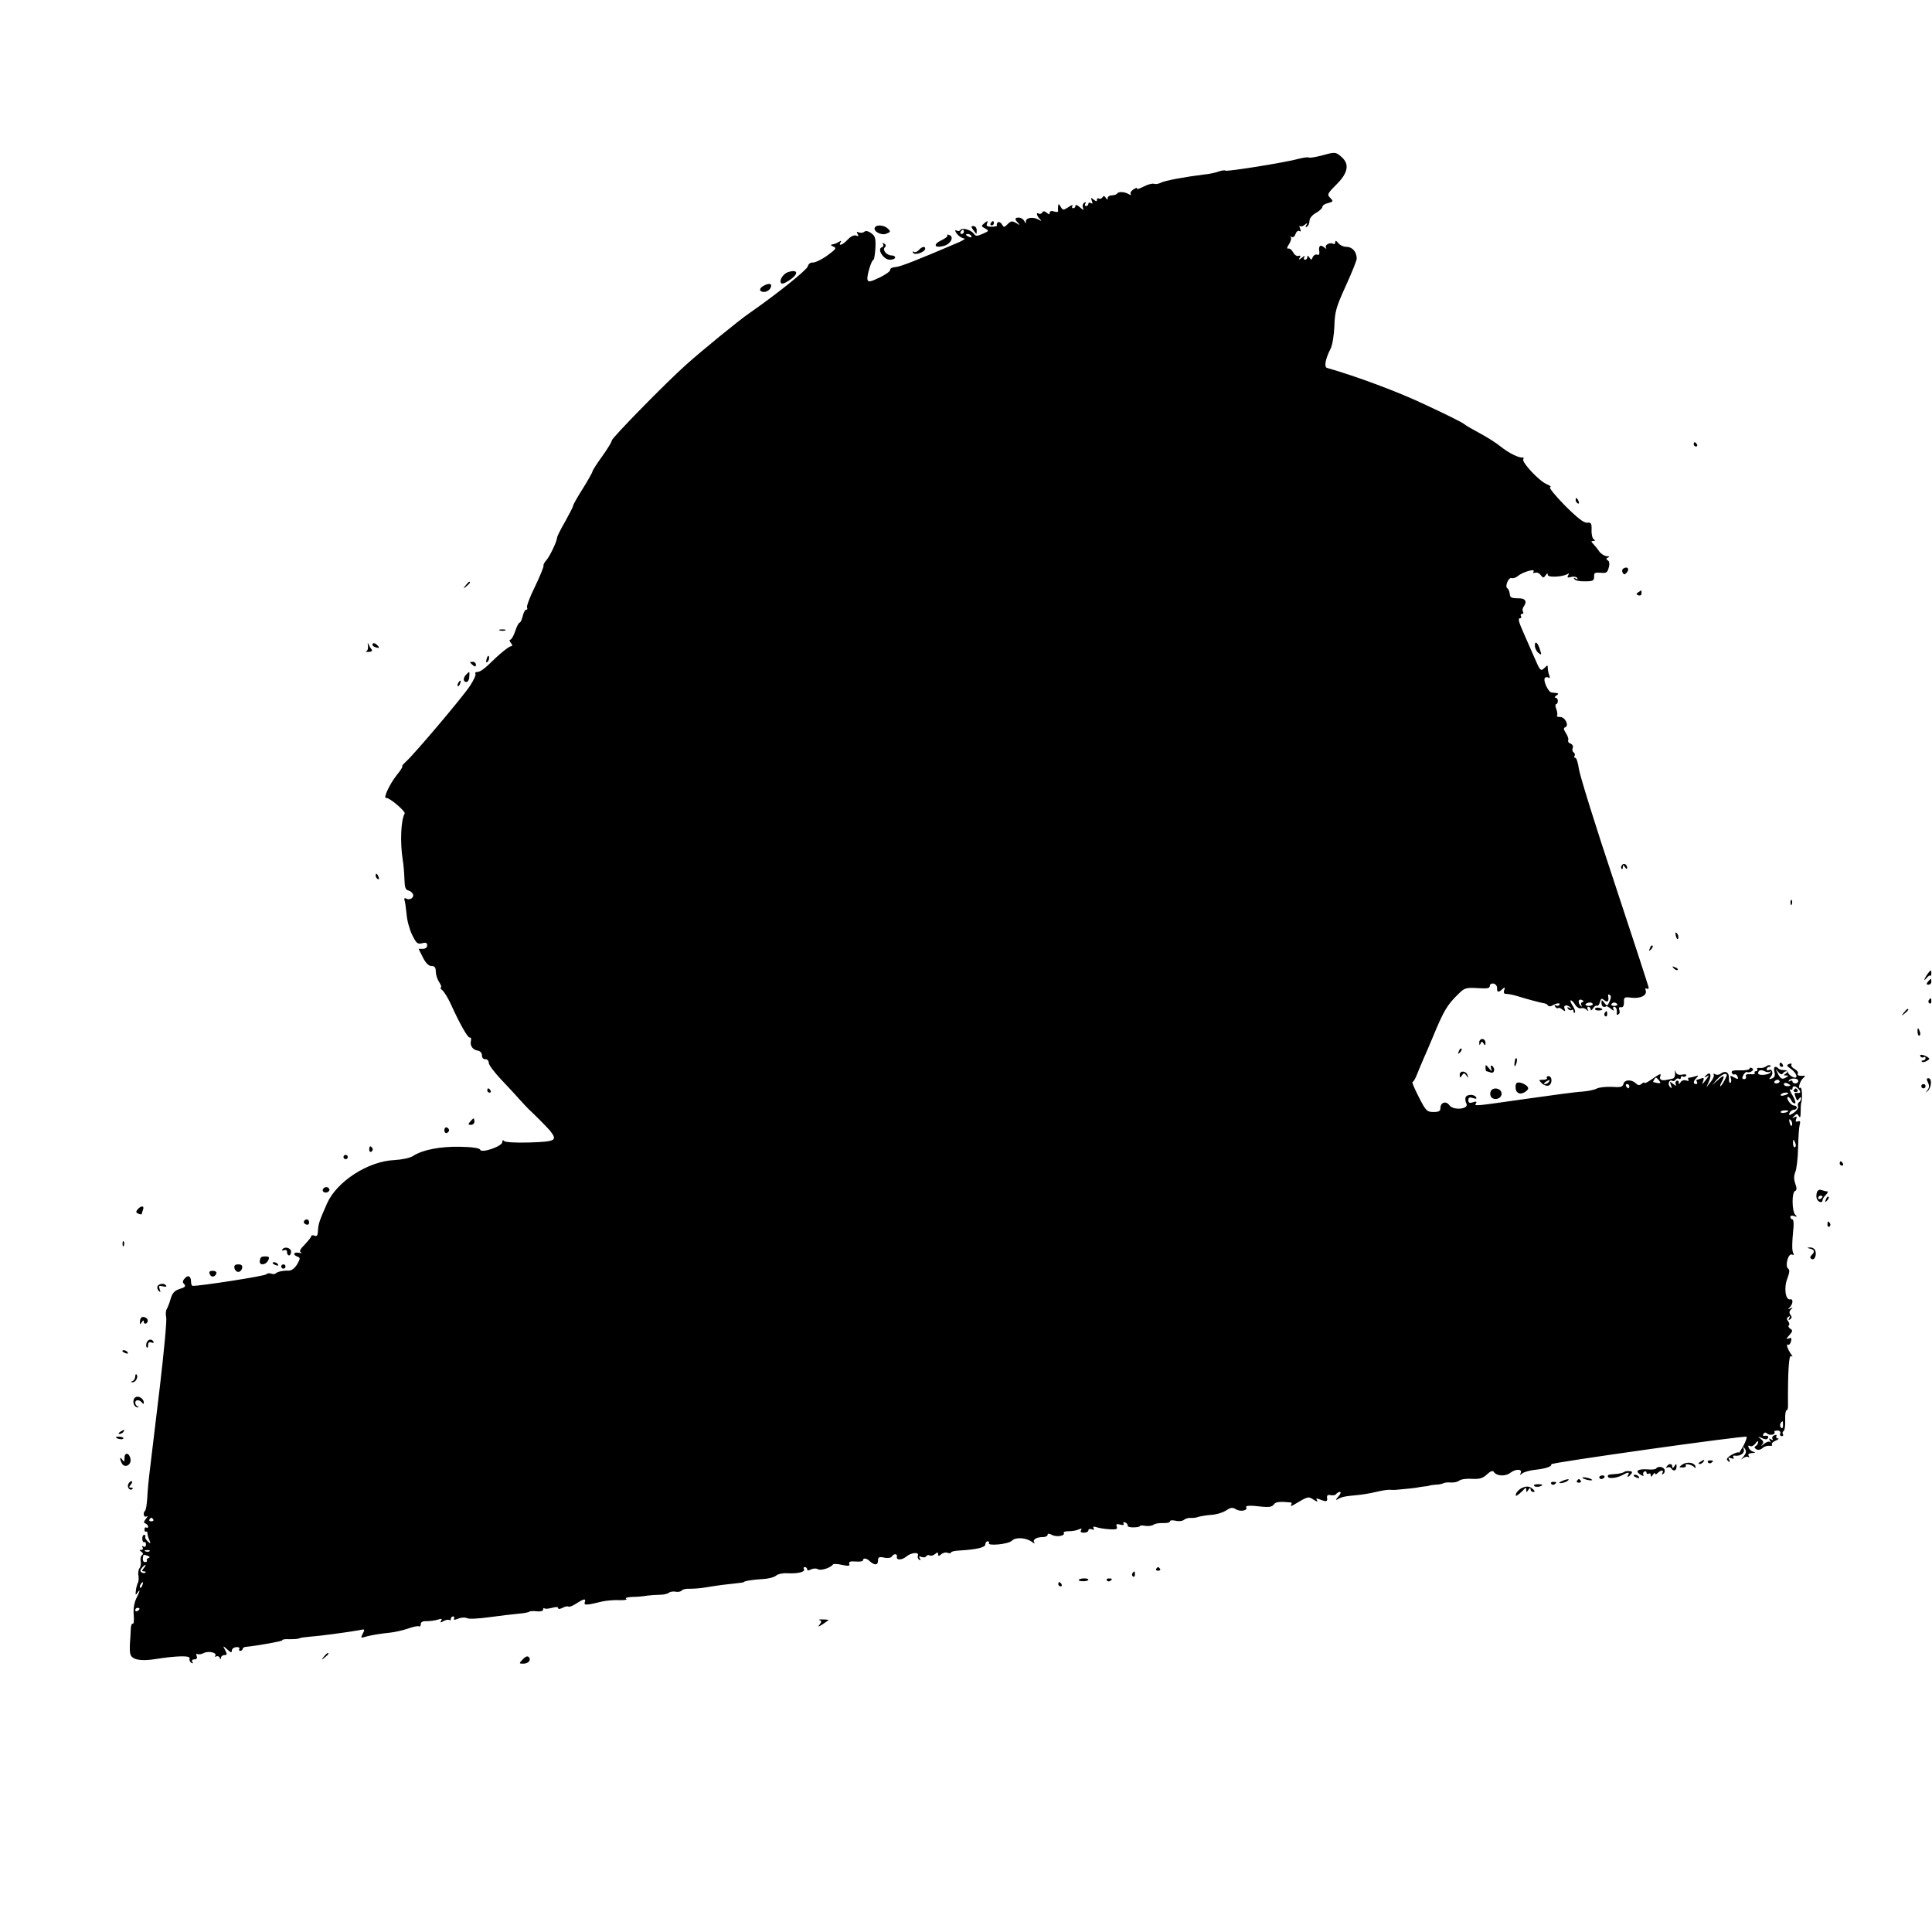 <?xml version="1.0" standalone="no"?>
<!DOCTYPE svg PUBLIC "-//W3C//DTD SVG 20010904//EN"
 "http://www.w3.org/TR/2001/REC-SVG-20010904/DTD/svg10.dtd">
<svg version="1.0" xmlns="http://www.w3.org/2000/svg"
 width="900pt" height="900pt" viewBox="0 0 900 900"
 preserveAspectRatio="xMidYMid meet">
<g transform="translate(0,900) scale(0.1,-0.1)"
fill="#000000" stroke="none">
<path d="M6155 8275 c-27 -7 -53 -11 -57 -9 -4 3 -26 0 -49 -6 -62 -17 -331
-60 -340 -55 -4 3 -18 1 -32 -4 -13 -5 -44 -12 -68 -14 -89 -11 -182 -28 -201
-38 -11 -6 -26 -8 -33 -5 -7 2 -29 -3 -49 -14 -20 -10 -33 -13 -30 -8 3 5 -3
4 -14 -3 -12 -7 -18 -17 -15 -23 4 -5 1 -6 -8 -1 -19 12 -49 14 -55 3 -3 -4
-14 -8 -25 -8 -10 0 -19 -6 -19 -12 0 -10 -3 -9 -9 1 -6 9 -11 10 -15 2 -4 -6
-12 -9 -17 -6 -5 4 -9 1 -9 -6 0 -8 -4 -8 -15 1 -13 11 -14 10 -9 -5 5 -13 4
-16 -4 -11 -7 4 -12 2 -12 -3 0 -6 -5 -11 -11 -11 -5 0 -7 5 -3 12 5 7 3 8 -5
4 -7 -5 -10 -15 -6 -24 5 -13 2 -12 -15 3 -11 10 -20 13 -20 7 0 -7 -5 -12
-11 -12 -5 0 -7 5 -3 11 3 6 -5 4 -19 -6 -24 -15 -26 -15 -36 2 -8 14 -11 15
-12 3 -1 -8 -1 -19 0 -23 1 -5 -8 -6 -19 -2 -12 4 -20 2 -20 -6 0 -9 -3 -9
-14 0 -10 8 -16 9 -21 1 -3 -6 -11 -8 -16 -5 -13 9 -11 -9 4 -24 10 -11 9 -12
-3 -5 -25 15 -60 11 -61 -6 0 -13 -1 -13 -7 0 -4 8 -15 16 -24 16 -21 2 -23
-7 -5 -25 10 -11 8 -11 -9 0 -19 11 -25 10 -40 -5 -16 -16 -18 -16 -26 -2 -5
9 -14 14 -19 11 -5 -4 -7 -10 -5 -14 3 -4 -8 -7 -24 -7 -21 0 -27 3 -22 15 5
14 4 14 -12 2 -16 -14 -16 -15 3 -25 19 -11 19 -12 -11 -25 -27 -12 -33 -12
-42 1 -14 18 -54 29 -62 17 -3 -5 -10 -7 -15 -4 -14 9 -11 -5 5 -21 8 -8 21
-14 28 -15 7 0 -3 -7 -22 -16 -203 -87 -277 -116 -299 -117 -14 -1 -25 -6 -24
-13 1 -6 -21 -22 -50 -36 -44 -21 -53 -22 -56 -9 -4 17 19 92 28 92 3 0 7 25
9 54 2 47 -1 57 -20 70 -13 10 -26 12 -31 7 -5 -5 -16 -7 -25 -4 -11 5 -13 3
-7 -7 6 -10 4 -12 -7 -7 -10 3 -25 -4 -39 -19 -23 -25 -46 -33 -33 -12 5 7 3
8 -7 2 -8 -5 -17 -9 -21 -10 -21 -4 -22 -6 -5 -13 15 -6 11 -12 -29 -41 -26
-19 -56 -33 -67 -33 -12 1 -21 -6 -24 -18 -5 -17 -147 -131 -274 -219 -48 -33
-218 -172 -293 -239 -94 -84 -346 -341 -346 -353 0 -6 -20 -39 -45 -74 -25
-34 -45 -66 -45 -70 0 -4 -20 -40 -45 -80 -25 -39 -45 -75 -45 -79 0 -5 -17
-38 -37 -74 -21 -36 -38 -70 -38 -76 -1 -18 -35 -89 -51 -106 -8 -9 -14 -20
-12 -25 1 -5 -17 -49 -40 -97 -24 -48 -40 -92 -37 -97 3 -6 2 -10 -4 -10 -5 0
-12 -13 -16 -30 -4 -16 -10 -30 -14 -30 -4 0 -14 -18 -21 -40 -7 -22 -18 -40
-23 -40 -5 0 -4 -7 3 -15 7 -9 8 -15 2 -15 -11 0 -54 -35 -107 -87 -18 -18
-40 -33 -50 -33 -9 0 -14 -4 -10 -9 3 -5 -9 -31 -27 -58 -37 -55 -258 -316
-296 -350 -14 -13 -22 -23 -18 -23 4 0 -8 -19 -27 -42 -33 -42 -64 -110 -48
-105 14 3 92 -63 86 -73 -17 -28 -22 -132 -9 -215 4 -22 7 -62 8 -90 1 -38 5
-50 18 -53 9 -2 19 -10 22 -18 6 -16 -17 -30 -33 -19 -6 3 -9 0 -7 -7 3 -7 7
-37 10 -66 2 -29 14 -73 26 -97 19 -39 25 -44 46 -39 18 5 24 2 24 -10 0 -9
-8 -16 -20 -16 l-20 0 20 -40 c13 -26 27 -40 40 -40 15 0 20 -7 20 -25 0 -14
7 -37 16 -50 9 -14 12 -25 8 -25 -5 0 -2 -6 7 -13 8 -7 25 -34 38 -62 43 -95
80 -160 89 -158 6 1 8 -5 6 -15 -6 -22 8 -43 32 -46 11 -2 19 -11 19 -22 0
-11 7 -19 15 -18 9 1 17 -7 17 -18 1 -10 26 -43 55 -74 29 -31 68 -72 85 -92
18 -20 38 -41 44 -47 32 -30 86 -84 102 -103 35 -45 25 -50 -95 -54 -68 -2
-116 1 -120 7 -5 6 -8 4 -8 -5 0 -20 -97 -53 -103 -36 -3 8 -36 13 -93 14 -93
2 -176 -14 -220 -43 -14 -9 -51 -17 -87 -19 -122 -5 -269 -100 -314 -203 -36
-82 -40 -93 -42 -129 -1 -19 -5 -25 -16 -20 -8 3 -15 2 -15 -2 0 -5 -14 -22
-30 -39 -22 -22 -27 -33 -18 -37 7 -4 3 -4 -9 -2 -26 5 -31 -9 -7 -18 14 -5
13 -9 -2 -36 -11 -18 -26 -29 -38 -29 -27 1 -54 -5 -62 -13 -3 -4 -13 -4 -21
-1 -8 3 -18 2 -22 -3 -5 -8 -309 -55 -343 -54 -5 0 -8 9 -8 19 0 27 -15 34
-30 15 -10 -11 -10 -18 -2 -26 9 -9 4 -15 -20 -22 -25 -8 -35 -19 -43 -46 -5
-19 -14 -41 -18 -48 -5 -7 -6 -24 -3 -37 4 -14 -10 -159 -29 -322 -20 -164
-40 -336 -46 -383 -6 -47 -12 -109 -13 -138 -2 -29 -6 -56 -10 -59 -12 -12 -6
-34 7 -27 7 5 6 0 -3 -11 -11 -14 -12 -19 -2 -22 6 -3 12 -9 12 -14 0 -6 -4
-8 -8 -5 -5 3 -9 -1 -9 -9 0 -8 3 -12 7 -10 4 2 7 -1 7 -8 0 -7 4 -21 9 -32 7
-17 6 -18 -8 -5 -9 8 -14 18 -11 23 2 4 0 7 -6 7 -5 0 -9 -9 -8 -19 0 -11 5
-17 9 -15 4 3 8 -2 8 -11 0 -10 -5 -13 -12 -9 -7 4 -8 3 -4 -4 4 -7 1 -12 -6
-12 -10 0 -10 -2 1 -9 8 -5 9 -11 3 -15 -6 -4 -9 -16 -7 -28 3 -12 0 -27 -5
-33 -5 -6 -8 -22 -5 -35 2 -12 1 -28 -3 -34 -3 -6 -8 -22 -9 -36 -3 -20 -1
-22 7 -10 15 23 12 7 -6 -28 -9 -20 -14 -49 -11 -76 2 -25 0 -43 -5 -40 -4 3
-9 -10 -9 -28 -1 -18 -2 -49 -4 -68 -1 -19 0 -41 3 -48 9 -24 49 -31 113 -21
102 16 168 18 162 3 -2 -6 1 -15 8 -20 8 -4 10 -3 5 4 -4 7 -1 12 9 12 11 0
15 5 11 16 -3 8 -2 12 4 9 5 -3 18 -1 28 4 22 12 64 3 55 -12 -3 -5 -1 -7 5
-3 5 3 13 0 15 -6 4 -10 6 -10 6 0 1 6 8 12 16 12 13 0 14 4 4 23 -12 22 -12
22 10 3 16 -15 21 -16 21 -5 0 8 9 15 20 16 11 1 18 -2 15 -8 -4 -5 -1 -9 4
-9 6 0 11 4 11 8 0 5 6 9 13 10 65 7 175 27 172 31 -2 4 13 6 33 5 20 0 41 1
46 4 5 3 28 6 52 8 45 3 177 21 227 30 27 6 28 5 17 -16 -10 -20 -10 -21 8
-16 24 8 74 16 122 21 19 2 55 10 79 18 25 9 48 14 53 11 4 -3 8 2 8 10 0 10
9 15 28 14 15 0 38 3 51 7 18 6 22 5 16 -4 -6 -10 -3 -11 12 -2 11 6 23 7 27
4 3 -3 6 -1 6 5 0 7 5 12 11 12 5 0 7 -4 4 -10 -4 -7 3 -7 20 0 15 6 33 6 41
2 8 -5 56 -2 107 5 51 7 111 14 134 16 24 2 45 6 48 9 3 3 19 4 35 2 18 -2 30
1 30 8 0 6 3 9 6 6 3 -4 19 -2 35 2 18 5 29 5 29 -1 0 -6 8 -5 20 1 11 6 24 9
28 6 5 -3 21 4 38 15 34 22 45 24 38 5 -6 -15 11 -14 78 3 21 5 58 8 82 7 25
-1 40 2 33 6 -7 4 5 8 28 9 22 0 54 3 70 6 17 2 43 4 59 4 16 0 35 4 41 9 6 5
21 8 33 5 12 -2 24 1 28 6 3 5 20 9 37 8 18 0 50 2 72 6 22 4 58 9 80 12 79 9
100 11 100 13 0 5 46 12 86 14 26 1 54 8 64 16 9 8 34 13 57 11 47 -2 81 7 73
20 -4 5 -1 9 4 9 6 0 11 -5 11 -10 0 -7 6 -7 18 -1 10 5 24 6 32 1 13 -8 59 6
70 22 3 4 23 3 43 -2 30 -6 37 -5 33 5 -3 10 5 13 30 11 19 -2 34 1 34 5 0 13
17 11 32 -4 22 -20 38 -19 38 3 0 16 5 19 29 14 16 -4 32 -1 35 5 10 15 27 14
24 -1 -4 -17 24 -16 44 1 22 19 61 22 54 5 -3 -7 0 -16 6 -20 7 -5 8 -2 3 6
-6 10 -4 12 8 7 9 -3 19 -2 22 4 4 5 11 7 16 3 5 -3 16 0 24 6 12 10 15 10 15
0 0 -10 3 -10 15 0 8 7 22 10 30 6 8 -3 15 -2 15 2 0 4 17 8 38 9 82 5 122 14
122 29 0 8 5 14 11 14 5 0 8 -3 6 -8 -10 -15 91 -6 107 11 18 18 68 14 95 -7
11 -8 13 -8 8 0 -7 13 13 24 44 24 10 0 19 5 19 10 0 7 7 7 20 0 22 -12 64 -4
55 9 -2 5 8 8 23 8 15 0 36 3 46 8 14 6 17 5 12 -3 -5 -8 0 -12 13 -12 12 0
21 5 21 11 0 6 7 8 16 5 9 -4 13 -2 8 5 -4 8 1 9 16 4 13 -4 40 -8 60 -9 30
-2 37 1 32 13 -4 11 0 13 16 9 14 -4 20 -2 16 4 -4 6 -1 8 7 6 8 -3 13 -10 12
-15 -1 -5 12 -9 28 -8 16 0 29 3 29 6 0 3 11 4 25 1 14 -2 31 0 38 5 6 5 27 9
45 8 17 -1 32 2 32 8 0 5 11 6 26 3 14 -4 32 -2 39 4 8 6 22 10 32 9 10 -1 25
1 33 4 8 3 35 8 60 10 25 1 57 11 72 21 21 14 30 15 46 5 21 -13 57 -5 47 10
-3 6 12 8 37 6 70 -8 82 -7 93 8 8 11 27 13 78 8 5 -1 5 -6 1 -12 -3 -6 4 -5
16 3 64 38 64 38 89 22 15 -10 21 -11 16 -3 -6 9 -3 10 11 5 32 -13 39 -12 36
6 -2 12 3 16 17 13 12 -2 23 0 26 6 4 5 11 9 17 9 6 0 3 -10 -8 -22 -12 -13
-13 -18 -4 -13 19 12 35 15 90 20 25 2 65 9 90 15 25 6 54 11 65 10 11 -1 25
-1 30 0 48 4 91 9 95 10 3 1 16 3 30 5 14 1 27 3 30 5 3 1 16 3 30 4 14 0 30
4 35 7 6 3 21 4 35 3 14 -1 31 3 38 9 8 6 34 10 59 8 36 -2 51 3 70 21 15 14
27 19 31 12 14 -21 55 -23 79 -4 25 19 58 17 46 -4 -5 -8 -3 -8 8 0 8 7 34 14
59 17 50 5 82 16 76 26 -5 7 903 135 910 128 3 -3 -4 -22 -15 -43 -12 -21 -21
-35 -21 -31 0 4 -14 0 -30 -8 -17 -9 -28 -20 -25 -25 4 -6 8 -10 11 -10 3 0 2
5 -2 12 -5 8 -2 9 10 5 11 -4 15 -3 11 4 -4 6 -1 9 6 8 25 -4 48 12 42 29 -4
14 -3 15 6 2 7 -11 5 -20 -7 -35 -14 -16 -14 -17 -1 -7 9 6 20 8 24 4 5 -4 5
-1 1 6 -5 8 0 12 16 13 15 1 18 3 6 6 -9 2 -19 11 -22 19 -4 10 -2 12 6 8 6
-4 17 1 25 11 7 11 13 14 13 8 0 -7 -5 -15 -11 -19 -8 -4 -7 -9 2 -15 8 -5 20
-3 29 5 8 8 23 12 33 11 9 -2 15 1 11 6 -3 5 5 13 18 18 13 6 17 10 10 10 -7
1 -10 5 -7 11 3 6 -1 7 -9 4 -9 -3 -13 -11 -9 -17 4 -6 1 -7 -7 -2 -9 6 -11 4
-5 -6 5 -8 4 -11 0 -6 -5 4 -18 -1 -29 -10 -12 -10 -16 -11 -9 -4 10 11 9 17
-5 28 -15 13 -15 13 5 4 14 -7 24 -8 28 -1 6 10 -1 14 -18 11 -5 -1 -5 4 -2
10 5 7 11 7 17 1 11 -11 41 -5 34 7 -3 4 4 7 14 7 10 0 16 -6 13 -13 -3 -7 0
-13 7 -13 6 0 9 4 5 9 -3 5 -1 12 4 15 5 3 8 26 7 51 -1 25 2 45 6 45 4 0 7 8
7 18 -1 160 4 241 14 235 9 -5 9 -3 1 8 -15 20 -26 51 -15 45 5 -3 11 4 14 15
4 16 2 19 -11 14 -13 -5 -12 -2 3 15 16 18 17 23 5 30 -8 5 -11 12 -7 16 4 4
2 13 -4 20 -7 8 -6 14 2 20 8 5 9 3 4 -6 -5 -9 -4 -11 4 -6 8 6 9 12 2 20 -7
9 -7 17 2 26 10 10 9 11 -3 5 -12 -6 -13 -5 -2 6 15 16 16 40 1 36 -22 -4 -30
55 -13 97 10 27 12 41 4 46 -16 10 -1 72 17 66 9 -4 11 -2 7 6 -7 11 -7 43 1
126 1 17 -1 32 -6 32 -5 0 -9 5 -9 11 0 6 7 8 18 4 14 -5 15 -4 5 6 -16 16
-17 106 -1 111 8 3 9 12 1 34 -7 20 -7 37 0 54 6 14 12 63 13 110 1 47 4 96 7
108 5 18 3 22 -8 18 -10 -3 -12 0 -8 11 5 12 3 14 -8 8 -12 -7 -12 -5 -1 6 11
12 14 12 22 -1 6 -10 8 -3 8 21 0 19 1 36 2 39 7 15 5 78 -3 73 -14 -9 -3 31
13 45 8 7 11 12 5 11 -23 -3 -36 2 -30 10 3 6 -4 15 -15 21 -11 6 -18 15 -15
20 3 6 -1 7 -10 4 -14 -6 -13 -9 7 -23 23 -16 35 -41 20 -41 -12 0 -34 17 -33
26 0 5 -8 9 -18 9 -11 0 -23 3 -27 8 -15 15 -24 6 -18 -17 4 -16 1 -25 -12
-30 -14 -5 -15 -4 -5 8 14 16 6 40 -10 31 -5 -4 -9 -1 -9 4 0 6 5 11 12 11 6
0 8 3 5 6 -4 4 -12 2 -19 -3 -7 -6 -21 -9 -31 -8 -9 2 -15 -1 -11 -6 3 -5 0
-9 -6 -9 -6 0 -9 -4 -6 -9 3 -4 -6 -7 -20 -5 -17 1 -24 -2 -21 -10 3 -7 -1
-13 -8 -13 -10 0 -11 5 -4 19 6 10 13 16 17 14 5 -3 14 -1 21 3 9 6 10 11 2
15 -6 4 -11 3 -11 -2 0 -5 -20 -9 -44 -8 -31 1 -42 -2 -39 -11 3 -7 9 -11 13
-8 4 3 11 -2 14 -10 5 -13 2 -14 -16 -4 -18 10 -20 9 -15 -5 3 -8 2 -18 -2
-20 -5 -3 -8 7 -7 22 1 28 -18 37 -41 19 -7 -5 -18 -5 -24 -1 -7 4 -9 3 -6 -2
3 -5 -3 -21 -14 -34 l-20 -25 12 28 c14 31 5 48 -14 27 -10 -10 -9 -11 3 -5
13 8 13 7 0 -11 -22 -29 -24 -30 -16 -10 5 14 3 17 -10 12 -8 -3 -18 -6 -20
-6 -3 0 -2 -4 1 -10 3 -5 1 -10 -4 -10 -15 0 -14 13 2 29 10 11 9 13 -6 7 -10
-3 -23 -6 -28 -6 -6 0 -7 -4 -4 -10 4 -6 -1 -7 -10 -3 -10 3 -21 0 -26 -8 -7
-11 -9 -11 -9 -1 0 7 -5 10 -10 7 -6 -4 -7 -12 -3 -18 4 -7 -2 -5 -12 3 -17
14 -18 13 -11 -5 5 -15 4 -17 -5 -8 -12 12 -3 37 11 28 5 -3 11 -1 15 5 4 6
11 8 16 5 5 -4 9 -1 9 5 0 6 4 9 9 5 5 -3 12 -1 16 4 3 6 -5 8 -19 5 -17 -3
-26 1 -30 13 -3 11 -4 9 -3 -6 1 -15 -4 -25 -13 -26 -8 -2 -19 -4 -25 -5 -24
-6 -37 1 -31 16 6 16 0 14 -46 -18 -16 -11 -28 -16 -28 -12 0 3 -6 2 -13 -5
-10 -8 -17 -7 -25 1 -20 20 -53 20 -59 0 -4 -16 -13 -18 -55 -15 -27 1 -59 -2
-70 -8 -11 -6 -41 -12 -66 -14 -26 -1 -145 -17 -264 -34 -246 -35 -242 -35
-232 -20 4 8 0 9 -15 4 -16 -5 -21 -2 -21 10 0 12 5 15 21 10 15 -5 19 -4 15
4 -10 15 -43 14 -49 -1 -2 -7 -1 -20 4 -29 13 -26 -61 -33 -79 -8 -15 22 -42
14 -42 -12 0 -15 -7 -19 -32 -19 -31 0 -36 5 -69 70 -20 39 -33 70 -29 70 4 0
13 15 20 33 7 17 20 50 30 72 10 22 30 69 45 105 50 121 66 149 120 201 27 27
35 29 88 26 44 -3 57 -1 57 10 0 8 7 13 18 11 9 -2 16 -11 16 -21 -2 -20 7
-22 25 -4 11 10 13 9 8 -5 -4 -13 -1 -18 10 -18 9 0 30 -4 47 -9 51 -16 120
-34 131 -35 6 -1 13 -5 16 -10 4 -5 13 -5 20 0 20 12 40 14 33 3 -3 -5 -10 -6
-16 -3 -7 5 -8 2 -4 -5 5 -7 11 -10 14 -7 3 3 12 0 20 -7 13 -10 15 -9 10 5
-7 17 14 20 29 3 4 -4 2 -5 -6 0 -10 5 -12 4 -7 -4 4 -6 12 -9 17 -6 5 4 9 1
9 -6 0 -7 3 -9 6 -6 4 4 -1 18 -10 32 -9 14 -13 25 -9 25 5 0 14 -9 21 -21 7
-11 19 -18 26 -16 8 3 19 0 26 -6 10 -9 11 -9 6 1 -4 6 -2 12 3 12 6 0 11 -6
11 -12 0 -7 5 -5 11 5 6 9 14 15 18 12 5 -2 11 5 14 17 5 18 8 19 21 8 16 -12
22 -4 17 23 -1 5 3 6 8 2 7 -4 6 -14 -1 -30 -10 -23 -12 -23 -24 -7 -13 16
-13 16 -14 0 0 -16 12 -24 23 -15 2 1 12 -5 22 -13 11 -9 16 -10 11 -2 -4 6
-2 12 3 12 10 0 15 -14 12 -33 -1 -5 3 -6 8 -2 6 3 8 12 4 21 -3 9 0 14 8 12
9 -2 14 6 14 23 -1 24 2 26 37 21 42 -4 72 12 64 35 -3 8 -1 11 4 8 6 -3 10
-2 10 4 0 5 -72 225 -159 488 -88 263 -162 502 -166 531 -4 28 -11 52 -17 52
-5 0 -7 4 -3 9 3 5 1 12 -4 16 -6 3 -8 12 -5 20 4 8 -1 18 -10 21 -9 3 -13 10
-11 15 3 5 -1 19 -10 33 -11 17 -13 25 -4 28 20 7 0 48 -23 48 -12 0 -19 3
-15 6 3 3 2 17 -3 30 -5 13 -6 24 -1 24 4 0 8 7 8 15 0 8 -5 15 -11 15 -6 0
-4 5 4 10 15 10 12 11 -22 14 -15 1 -40 54 -32 67 3 5 10 6 16 3 8 -5 9 -1 5
10 -4 10 -7 25 -7 34 0 15 -1 15 -17 -1 -16 -15 -19 -12 -48 56 -17 40 -39 88
-47 107 -24 54 -28 70 -17 70 6 0 7 5 4 10 -3 6 -1 10 5 10 6 0 8 5 5 10 -4 6
-3 16 2 23 19 26 9 41 -27 40 -29 0 -36 4 -37 20 -1 11 -6 23 -11 26 -14 9 6
54 20 48 7 -2 20 2 29 10 21 18 82 36 73 21 -4 -6 -1 -9 7 -6 8 3 20 -2 26
-11 11 -14 14 -14 23 -1 7 11 10 11 10 2 0 -13 68 -10 92 4 7 5 8 3 3 -6 -6
-10 -3 -12 13 -8 12 4 25 1 29 -4 4 -7 1 -8 -7 -3 -9 5 -11 4 -6 -3 4 -6 26
-11 50 -10 36 0 42 3 42 22 -1 18 4 20 30 18 27 -3 32 1 38 24 5 17 3 30 -5
34 -8 6 -8 9 2 13 9 3 6 6 -6 6 -11 1 -27 11 -35 22 -8 12 -21 28 -28 35 -11
12 -11 14 0 14 9 0 10 3 2 8 -6 4 -11 23 -10 43 1 32 -2 36 -21 34 -15 -1 -45
22 -104 81 -45 46 -76 84 -68 85 8 0 0 7 -17 14 -36 16 -117 103 -108 116 3 5
2 9 -3 8 -15 -4 -66 21 -104 52 -21 17 -64 44 -96 61 -32 17 -65 36 -73 43 -8
7 -88 47 -177 88 -127 61 -327 135 -461 173 -15 4 -8 42 16 89 9 17 16 62 18
106 2 67 8 88 53 187 28 61 51 119 51 127 0 31 -20 55 -47 55 -14 0 -32 8 -39
18 -9 11 -13 13 -14 4 0 -7 -4 -11 -9 -8 -15 9 -42 -5 -34 -18 4 -6 0 -6 -9 2
-18 15 -27 6 -22 -21 1 -12 -2 -17 -11 -13 -7 2 -16 -3 -20 -12 -5 -14 -7 -14
-15 -2 -7 10 -10 11 -10 3 0 -7 -5 -13 -11 -13 -5 0 -7 6 -3 13 5 7 0 6 -11
-3 -14 -11 -17 -12 -11 -1 6 9 5 12 -5 9 -8 -3 -19 5 -25 16 -6 12 -16 20 -23
18 -8 -1 -6 6 4 21 8 13 12 27 8 32 -5 4 -3 5 4 1 7 -3 14 2 18 14 4 11 11 17
17 14 8 -5 9 -1 4 12 -4 10 -4 15 0 11 4 -4 14 -1 22 6 13 10 14 9 7 -2 -5
-10 -4 -12 3 -7 7 4 12 16 12 27 0 12 12 27 30 37 16 9 30 22 30 28 0 7 12 15
27 18 24 7 25 8 10 24 -16 15 -14 20 30 64 54 54 60 95 21 128 -27 23 -28 23
-93 5z m-1665 -355 c0 -5 -5 -10 -11 -10 -5 0 -7 5 -4 10 3 6 8 10 11 10 2 0
4 -4 4 -10z m35 -20 c3 -6 -1 -7 -9 -4 -18 7 -21 14 -7 14 6 0 13 -4 16 -10z
m2847 -3568 c-7 -2 -9 -9 -5 -15 3 -7 2 -8 -2 -4 -16 14 -14 36 3 29 10 -4 12
-7 4 -10z m48 -10 c0 -4 -9 -8 -19 -8 -11 0 -17 4 -15 8 3 4 12 8 20 8 8 0 14
-4 14 -8z m114 0 c2 -4 -4 -8 -14 -8 -10 0 -16 4 -14 8 3 4 9 8 14 8 5 0 11
-4 14 -8z m711 -314 c5 4 5 2 2 -4 -7 -12 -57 -16 -57 -4 0 14 13 19 30 10 10
-5 21 -6 25 -2z m60 -9 c3 6 12 11 18 11 7 0 6 -4 -3 -10 -13 -9 -13 -10 0
-10 13 0 13 -2 0 -9 -17 -12 -27 -7 -40 22 -10 20 -10 21 3 4 10 -12 17 -14
22 -8z m-271 -31 c-8 -15 -17 -28 -20 -28 -2 0 0 9 6 19 17 33 11 36 -17 10
l-28 -24 23 26 c12 14 29 26 37 26 12 0 12 -4 -1 -29z m-305 -2 c11 -14 6 -15
-27 -7 -4 1 8 21 12 21 2 0 9 -6 15 -14z m648 -1 c0 -7 -6 -12 -14 -12 -7 0
-13 4 -13 9 0 5 -5 6 -12 2 -6 -4 -8 -3 -5 2 8 14 44 12 44 -1z m-87 -3 c0 -5
-7 -9 -15 -9 -8 0 -12 4 -9 9 3 4 9 8 15 8 5 0 9 -4 9 -8z m50 -18 c0 -2 -7
-4 -15 -4 -8 0 -15 4 -15 10 0 5 7 7 15 4 8 -4 15 -8 15 -10z m-750 -4 c0 -5
-2 -10 -4 -10 -3 0 -8 5 -11 10 -3 6 -1 10 4 10 6 0 11 -4 11 -10z m790 -15
c11 -14 7 -19 -12 -16 -10 1 -10 -3 -2 -24 5 -13 8 -14 15 -3 6 9 9 9 9 1 0
-6 -4 -14 -10 -18 -5 -3 -7 -12 -4 -19 3 -7 -6 -20 -20 -30 -21 -13 -24 -14
-20 -1 4 8 12 15 20 15 8 0 14 5 14 10 0 6 -6 10 -13 10 -7 0 -18 9 -25 20 -7
11 -8 20 -3 20 5 0 11 -7 15 -15 3 -8 10 -15 17 -15 6 0 2 15 -10 36 -12 19
-17 32 -11 29 5 -3 10 -1 10 4 0 16 16 13 30 -4z m-50 -19 c0 -2 -9 -6 -20 -9
-11 -3 -18 -1 -14 4 5 9 34 13 34 5z m0 -81 c0 -7 -30 -13 -34 -7 -3 4 4 9 15
9 10 1 19 0 19 -2z m18 -66 c-3 -8 -7 -3 -11 10 -4 17 -3 21 5 13 5 -5 8 -16
6 -23z m15 -84 c4 -8 3 -16 -1 -19 -4 -3 -9 4 -9 15 -2 23 3 25 10 4z m-57
-1315 c0 -12 -4 -16 -9 -11 -5 5 -6 14 -3 20 10 15 12 14 12 -9z m-7592 -438
c3 -5 -1 -9 -9 -9 -8 0 -12 4 -9 9 3 4 7 8 9 8 2 0 6 -4 9 -8z m-17 -148 c-3
-3 -12 -4 -19 -1 -8 3 -5 6 6 6 11 1 17 -2 13 -5z m-5 -32 c-7 -2 -10 -7 -8
-11 3 -4 -1 -8 -8 -8 -11 0 -14 14 -7 34 1 1 9 -1 18 -4 11 -4 13 -8 5 -11z
m-22 -47 c-10 -12 -10 -15 0 -15 8 0 11 -3 7 -6 -3 -3 -11 -3 -17 1 -8 5 -8
11 1 21 6 8 14 14 16 14 3 0 0 -7 -7 -15z m-7 -80 c-3 -9 -8 -14 -10 -11 -3 3
-2 9 2 15 9 16 15 13 8 -4z m-13 -109 c0 -3 -4 -8 -10 -11 -5 -3 -10 -1 -10 4
0 6 5 11 10 11 6 0 10 -2 10 -4z"/>
<path d="M8356 3922 c-3 -5 1 -9 9 -9 8 0 12 4 9 9 -3 4 -7 8 -9 8 -2 0 -6 -4
-9 -8z"/>
<path d="M4615 7960 c-3 -5 -1 -10 4 -10 6 0 11 5 11 10 0 6 -2 10 -4 10 -3 0
-8 -4 -11 -10z"/>
<path d="M4076 7941 c-11 -17 28 -39 52 -30 21 8 22 11 8 24 -16 16 -52 20
-60 6z"/>
<path d="M4532 7931 c7 -9 14 -18 15 -20 2 -2 3 5 3 16 0 11 -7 20 -15 20 -12
0 -12 -3 -3 -16z"/>
<path d="M4413 7904 c4 -4 -9 -15 -29 -24 -39 -19 -31 -37 11 -26 33 8 51 42
28 51 -10 3 -14 3 -10 -1z"/>
<path d="M4114 7862 c3 -5 1 -12 -6 -14 -24 -8 8 -58 37 -58 14 0 25 5 25 10
0 6 -7 10 -16 10 -23 0 -45 25 -32 38 6 6 6 12 -3 17 -7 5 -10 4 -5 -3z"/>
<path d="M4280 7835 c-7 -8 -17 -12 -23 -8 -6 3 -7 1 -3 -5 8 -13 56 4 56 20
0 13 -16 9 -30 -7z"/>
<path d="M3670 7732 c-20 -7 -39 -34 -33 -48 3 -9 15 -6 38 9 48 31 44 55 -5
39z"/>
<path d="M3556 7668 c-22 -12 -20 -28 4 -28 10 0 24 8 29 18 11 21 -5 26 -33
10z"/>
<path d="M7890 6930 c0 -5 5 -10 11 -10 5 0 7 5 4 10 -3 6 -8 10 -11 10 -2 0
-4 -4 -4 -10z"/>
<path d="M7340 6671 c0 -6 4 -13 10 -16 6 -3 7 1 4 9 -7 18 -14 21 -14 7z"/>
<path d="M7563 6352 c-7 -4 -8 -13 -4 -20 6 -10 10 -10 20 2 13 16 2 29 -16
18z"/>
<path d="M2169 6273 c-13 -16 -12 -17 4 -4 16 13 21 21 13 21 -2 0 -10 -8 -17
-17z"/>
<path d="M7632 6241 c-11 -7 -11 -9 0 -14 9 -3 15 1 15 9 0 8 -1 14 -1 14 -1
0 -7 -4 -14 -9z"/>
<path d="M2328 6063 c6 -2 18 -2 25 0 6 3 1 5 -13 5 -14 0 -19 -2 -12 -5z"/>
<path d="M1714 5993 c2 -12 -1 -24 -8 -27 -6 -2 -1 -3 11 -3 14 1 19 5 14 12
-5 5 -11 17 -15 25 -3 8 -4 5 -2 -7z"/>
<path d="M1736 6001 c-3 -5 1 -12 10 -15 22 -8 25 -4 9 11 -8 7 -16 9 -19 4z"/>
<path d="M7150 5993 c0 -11 7 -27 16 -34 15 -12 16 -11 9 11 -10 35 -25 49
-25 23z"/>
<path d="M2267 5931 c-4 -17 -3 -21 5 -13 5 5 8 16 6 23 -3 8 -7 3 -11 -10z"/>
<path d="M2190 5915 c0 -2 6 -8 13 -14 10 -8 14 -7 14 2 0 8 -6 14 -14 14 -7
0 -13 -1 -13 -2z"/>
<path d="M2172 5858 c-16 -16 -15 -35 1 -35 6 0 13 11 13 24 2 27 2 27 -14 11z"/>
<path d="M2135 5819 c-4 -6 -5 -12 -2 -15 2 -3 7 2 10 11 7 17 1 20 -8 4z"/>
<path d="M7555 4969 c-4 -5 -4 -13 -1 -16 3 -4 6 0 6 8 0 11 2 11 10 -1 6 -9
10 -10 10 -3 0 17 -17 25 -25 12z"/>
<path d="M1750 4921 c0 -6 4 -13 10 -16 6 -3 7 1 4 9 -7 18 -14 21 -14 7z"/>
<path d="M8341 4794 c0 -11 3 -14 6 -6 3 7 2 16 -1 19 -3 4 -6 -2 -5 -13z"/>
<path d="M7807 4639 c4 -13 8 -18 11 -10 2 7 -1 18 -6 23 -8 8 -9 4 -5 -13z"/>
<path d="M7686 4583 c-6 -14 -5 -15 5 -6 7 7 10 15 7 18 -3 3 -9 -2 -12 -12z"/>
<path d="M7797 4489 c7 -7 15 -10 18 -7 3 3 -2 9 -12 12 -14 6 -15 5 -6 -5z"/>
<path d="M8983 4468 c-17 -22 -26 -45 -10 -26 8 10 16 16 19 13 2 -3 5 2 5 10
0 18 -2 18 -14 3z"/>
<path d="M8981 4427 c-8 -10 -7 -14 2 -14 8 0 14 6 14 14 0 7 -1 13 -2 13 -2
0 -8 -6 -14 -13z"/>
<path d="M8985 4341 c-3 -5 -2 -12 3 -15 5 -3 9 1 9 9 0 17 -3 19 -12 6z"/>
<path d="M7430 4300 c0 -5 9 -8 20 -7 21 1 18 10 -5 13 -8 1 -15 -2 -15 -6z"/>
<path d="M8869 4283 c-13 -16 -12 -17 4 -4 16 13 21 21 13 21 -2 0 -10 -8 -17
-17z"/>
<path d="M7475 4281 c-3 -5 -2 -12 3 -15 5 -3 9 1 9 9 0 17 -3 19 -12 6z"/>
<path d="M8933 4191 c0 -11 5 -18 9 -15 4 3 5 11 1 19 -7 21 -12 19 -10 -4z"/>
<path d="M6891 4143 c0 -13 2 -14 6 -4 5 11 7 11 14 0 7 -11 9 -10 9 4 0 9 -7
17 -15 17 -8 0 -15 -8 -14 -17z"/>
<path d="M6796 4103 c-6 -14 -5 -15 5 -6 7 7 10 15 7 18 -3 3 -9 -2 -12 -12z"/>
<path d="M8946 4079 c3 -5 10 -7 15 -4 5 4 9 1 9 -4 0 -6 -5 -11 -12 -11 -6 0
-9 -3 -5 -6 3 -3 13 -2 23 4 14 8 14 11 3 18 -20 12 -40 14 -33 3z"/>
<path d="M7059 4068 c-5 -18 -6 -38 -1 -34 7 8 12 36 6 36 -2 0 -4 -1 -5 -2z"/>
<path d="M8290 4040 c0 -5 5 -10 11 -10 5 0 7 5 4 10 -3 6 -8 10 -11 10 -2 0
-4 -4 -4 -10z"/>
<path d="M6920 4027 c0 -9 2 -17 4 -17 2 0 11 -3 20 -6 18 -7 23 21 6 31 -6 4
-7 -1 -4 -12 5 -16 4 -16 -10 1 -14 17 -16 18 -16 3z"/>
<path d="M6800 3993 c0 -15 2 -16 10 -3 9 13 11 13 21 0 9 -13 10 -13 6 0 -6
22 -37 25 -37 3z"/>
<path d="M7206 3978 c3 -4 -5 -8 -18 -8 -21 0 -21 -1 -6 -16 9 -9 23 -14 32
-11 18 7 18 44 -1 44 -6 0 -10 -4 -7 -9z m9 -18 c-3 -5 -12 -10 -18 -10 -7 0
-6 4 3 10 19 12 23 12 15 0z"/>
<path d="M8981 3958 c7 -14 7 -24 -2 -36 -11 -15 -11 -15 1 -4 18 16 21 59 3
59 -9 0 -9 -5 -2 -19z"/>
<path d="M7060 3936 c0 -29 22 -39 47 -21 14 11 15 16 6 26 -7 7 -22 14 -33
16 -15 2 -20 -3 -20 -21z"/>
<path d="M8950 3940 c0 -5 5 -10 10 -10 6 0 10 5 10 10 0 6 -4 10 -10 10 -5 0
-10 -4 -10 -10z"/>
<path d="M2270 3920 c0 -5 5 -10 11 -10 5 0 7 5 4 10 -3 6 -8 10 -11 10 -2 0
-4 -4 -4 -10z"/>
<path d="M6944 3915 c-4 -9 -2 -21 4 -27 16 -16 47 -5 47 17 0 26 -42 34 -51
10z"/>
<path d="M2190 3775 c-10 -12 -10 -15 4 -15 9 0 16 7 16 15 0 8 -2 15 -4 15
-2 0 -9 -7 -16 -15z"/>
<path d="M2070 3735 c0 -9 5 -15 11 -13 6 2 11 8 11 13 0 5 -5 11 -11 13 -6 2
-11 -4 -11 -13z"/>
<path d="M1720 3644 c0 -8 5 -12 10 -9 6 4 8 11 5 16 -9 14 -15 11 -15 -7z"/>
<path d="M1600 3610 c0 -5 5 -10 10 -10 6 0 10 5 10 10 0 6 -4 10 -10 10 -5 0
-10 -4 -10 -10z"/>
<path d="M8570 3580 c0 -5 5 -10 11 -10 5 0 7 5 4 10 -3 6 -8 10 -11 10 -2 0
-4 -4 -4 -10z"/>
<path d="M1507 3464 c-11 -11 3 -24 18 -18 8 4 12 10 9 15 -6 11 -18 12 -27 3z"/>
<path d="M8464 3446 c-3 -9 -4 -23 0 -31 6 -16 26 -21 26 -6 0 5 7 17 16 25 8
9 11 16 6 16 -6 0 -17 3 -26 6 -10 4 -18 0 -22 -10z m26 -20 c0 -3 -4 -8 -10
-11 -5 -3 -10 -1 -10 4 0 6 5 11 10 11 6 0 10 -2 10 -4z"/>
<path d="M8506 3413 c-6 -14 -5 -15 5 -6 7 7 10 15 7 18 -3 3 -9 -2 -12 -12z"/>
<path d="M641 3366 c-9 -10 -8 -15 4 -20 8 -3 15 -4 15 -2 0 3 3 11 6 20 8 20
-9 21 -25 2z"/>
<path d="M1416 3311 c-3 -5 1 -11 9 -15 9 -3 15 0 15 9 0 16 -16 20 -24 6z"/>
<path d="M8513 3295 c0 -8 4 -12 9 -9 5 3 6 10 3 15 -9 13 -12 11 -12 -6z"/>
<path d="M571 3204 c0 -11 3 -14 6 -6 3 7 2 16 -1 19 -3 4 -6 -2 -5 -13z"/>
<path d="M1315 3179 c-3 -5 0 -6 8 -3 9 3 14 0 14 -8 -1 -7 3 -14 8 -16 6 -1
10 6 11 16 1 19 -31 28 -41 11z"/>
<path d="M8433 3183 c20 -5 22 -14 6 -30 -8 -8 -8 -13 0 -18 14 -8 25 19 17
40 -3 8 -13 14 -23 14 -17 -1 -17 -2 0 -6z"/>
<path d="M1216 3143 c-3 -4 -6 -12 -6 -20 0 -19 28 -16 39 5 7 14 6 18 -9 19
-10 1 -21 -1 -24 -4z"/>
<path d="M1270 3116 c0 -2 7 -7 16 -10 8 -3 12 -2 9 4 -6 10 -25 14 -25 6z"/>
<path d="M1092 3093 c2 -10 10 -18 18 -18 8 0 16 8 18 18 2 12 -3 17 -18 17
-15 0 -20 -5 -18 -17z"/>
<path d="M1310 3100 c0 -5 5 -10 10 -10 6 0 10 5 10 10 0 6 -4 10 -10 10 -5 0
-10 -4 -10 -10z"/>
<path d="M977 3065 c6 -17 25 -15 31 3 2 7 -5 12 -17 12 -14 0 -19 -5 -14 -15z"/>
<path d="M734 3009 c-3 -6 -1 -16 5 -22 9 -9 10 -7 5 7 -6 16 -4 18 14 14 12
-4 20 -2 16 3 -7 12 -31 11 -40 -2z"/>
<path d="M652 2846 c-1 -16 1 -18 8 -6 7 11 10 11 10 2 0 -7 5 -10 11 -7 14 9
7 28 -12 30 -9 2 -16 -6 -17 -19z"/>
<path d="M683 2745 c-3 -9 -3 -19 1 -22 3 -4 6 2 6 11 0 12 5 16 16 12 8 -3
12 -2 9 4 -9 15 -25 12 -32 -5z"/>
<path d="M570 2706 c0 -2 7 -7 16 -10 8 -3 12 -2 9 4 -6 10 -25 14 -25 6z"/>
<path d="M630 2588 c0 -9 -6 -19 -12 -21 -10 -4 -10 -6 0 -6 14 -1 28 26 18
36 -3 4 -6 -1 -6 -9z"/>
<path d="M631 2491 c-17 -11 -10 -45 9 -47 9 0 10 1 3 3 -7 3 -13 11 -13 19 0
15 21 15 32 -1 5 -6 8 -6 8 1 0 18 -24 34 -39 25z"/>
<path d="M560 2330 c-9 -6 -10 -10 -3 -10 6 0 15 5 18 10 8 12 4 12 -15 0z"/>
<path d="M540 2305 c0 -7 30 -13 34 -7 3 4 -4 9 -15 9 -10 1 -19 0 -19 -2z"/>
<path d="M580 2208 c0 -18 -2 -20 -10 -8 -5 8 -10 11 -10 5 0 -5 4 -16 9 -24
13 -21 43 -5 39 21 -4 30 -28 36 -28 6z"/>
<path d="M7920 2190 c-9 -6 -10 -10 -3 -10 6 0 15 5 18 10 8 12 4 12 -15 0z"/>
<path d="M7956 2188 c3 -5 10 -6 15 -3 13 9 11 12 -6 12 -8 0 -12 -4 -9 -9z"/>
<path d="M7836 2177 c-16 -12 -16 -13 3 -13 11 0 17 4 14 9 -7 12 30 4 40 -8
5 -6 7 -4 5 4 -5 19 -41 23 -62 8z"/>
<path d="M7764 2168 c-4 -6 -3 -8 4 -4 6 3 13 2 17 -4 10 -16 25 -12 25 8 0
14 -2 15 -10 2 -6 -10 -10 -11 -10 -2 0 15 -16 16 -26 0z"/>
<path d="M7715 2159 c-3 -4 -20 -6 -39 -4 -46 3 -61 -7 -35 -24 12 -7 18 -8
15 -2 -4 5 -2 12 4 16 5 3 10 1 10 -5 0 -6 5 -8 10 -5 6 3 10 0 10 -7 0 -9 3
-9 10 2 5 8 10 11 10 6 0 -6 5 -5 12 2 15 15 31 16 22 0 -4 -7 -3 -8 4 -4 6 4
9 12 6 20 -5 14 -32 17 -39 5z"/>
<path d="M7566 2143 c-3 -3 -18 -7 -33 -9 -43 -3 -43 -3 -43 -12 0 -12 41 -8
67 6 26 15 36 15 28 2 -9 -14 1 -12 13 3 8 10 6 13 -8 14 -10 1 -21 -1 -24 -4z"/>
<path d="M7450 2118 c0 -4 4 -8 9 -8 6 0 12 4 15 8 3 5 -1 9 -9 9 -8 0 -15 -4
-15 -9z"/>
<path d="M7610 2126 c0 -2 7 -7 16 -10 8 -3 12 -2 9 4 -6 10 -25 14 -25 6z"/>
<path d="M7372 2115 c3 -3 16 -8 28 -10 12 -2 20 -1 16 2 -4 4 -16 8 -28 10
-12 2 -19 1 -16 -2z"/>
<path d="M7275 2100 c-13 -6 -15 -9 -5 -9 8 0 22 4 30 9 18 12 2 12 -25 0z"/>
<path d="M7346 2102 c-3 -5 1 -9 9 -9 8 0 12 4 9 9 -3 4 -7 8 -9 8 -2 0 -6 -4
-9 -8z"/>
<path d="M597 2085 c-6 -15 10 -32 20 -21 4 3 1 6 -7 6 -10 0 -10 3 0 15 7 9
8 15 2 15 -5 0 -12 -7 -15 -15z"/>
<path d="M7226 2088 c3 -5 10 -6 15 -3 13 9 11 12 -6 12 -8 0 -12 -4 -9 -9z"/>
<path d="M7146 2079 c4 -8 30 -6 38 2 3 3 -5 5 -19 5 -13 0 -22 -3 -19 -7z"/>
<path d="M7085 2066 c-11 -7 -21 -18 -23 -25 -3 -12 0 -12 15 0 10 8 21 19 25
24 5 6 8 4 8 -5 0 -13 1 -13 10 0 6 10 10 11 10 3 0 -7 5 -13 12 -13 9 0 9 3
0 12 -16 16 -33 17 -57 4z"/>
<path d="M5386 1692 c-3 -5 1 -9 9 -9 8 0 12 4 9 9 -3 4 -7 8 -9 8 -2 0 -6 -4
-9 -8z"/>
<path d="M5275 1671 c-3 -5 -2 -12 3 -15 5 -3 9 1 9 9 0 17 -3 19 -12 6z"/>
<path d="M5025 1640 c-2 -3 7 -6 21 -6 13 0 24 3 24 7 0 9 -40 8 -45 -1z"/>
<path d="M5156 1638 c3 -5 10 -6 15 -3 13 9 11 12 -6 12 -8 0 -12 -4 -9 -9z"/>
<path d="M4930 1620 c0 -5 5 -10 11 -10 5 0 7 5 4 10 -3 6 -8 10 -11 10 -2 0
-4 -4 -4 -10z"/>
<path d="M3818 1453 c10 -4 10 -8 0 -21 -10 -12 -7 -12 15 2 15 10 27 19 27
20 0 0 -12 2 -28 2 -15 1 -21 -1 -14 -3z"/>
<path d="M1509 1283 c-13 -16 -12 -17 4 -4 9 7 17 15 17 17 0 8 -8 3 -21 -13z"/>
<path d="M2435 1270 c-18 -19 -18 -20 3 -20 24 0 38 18 25 31 -6 6 -16 2 -28
-11z"/>
</g>
</svg>

